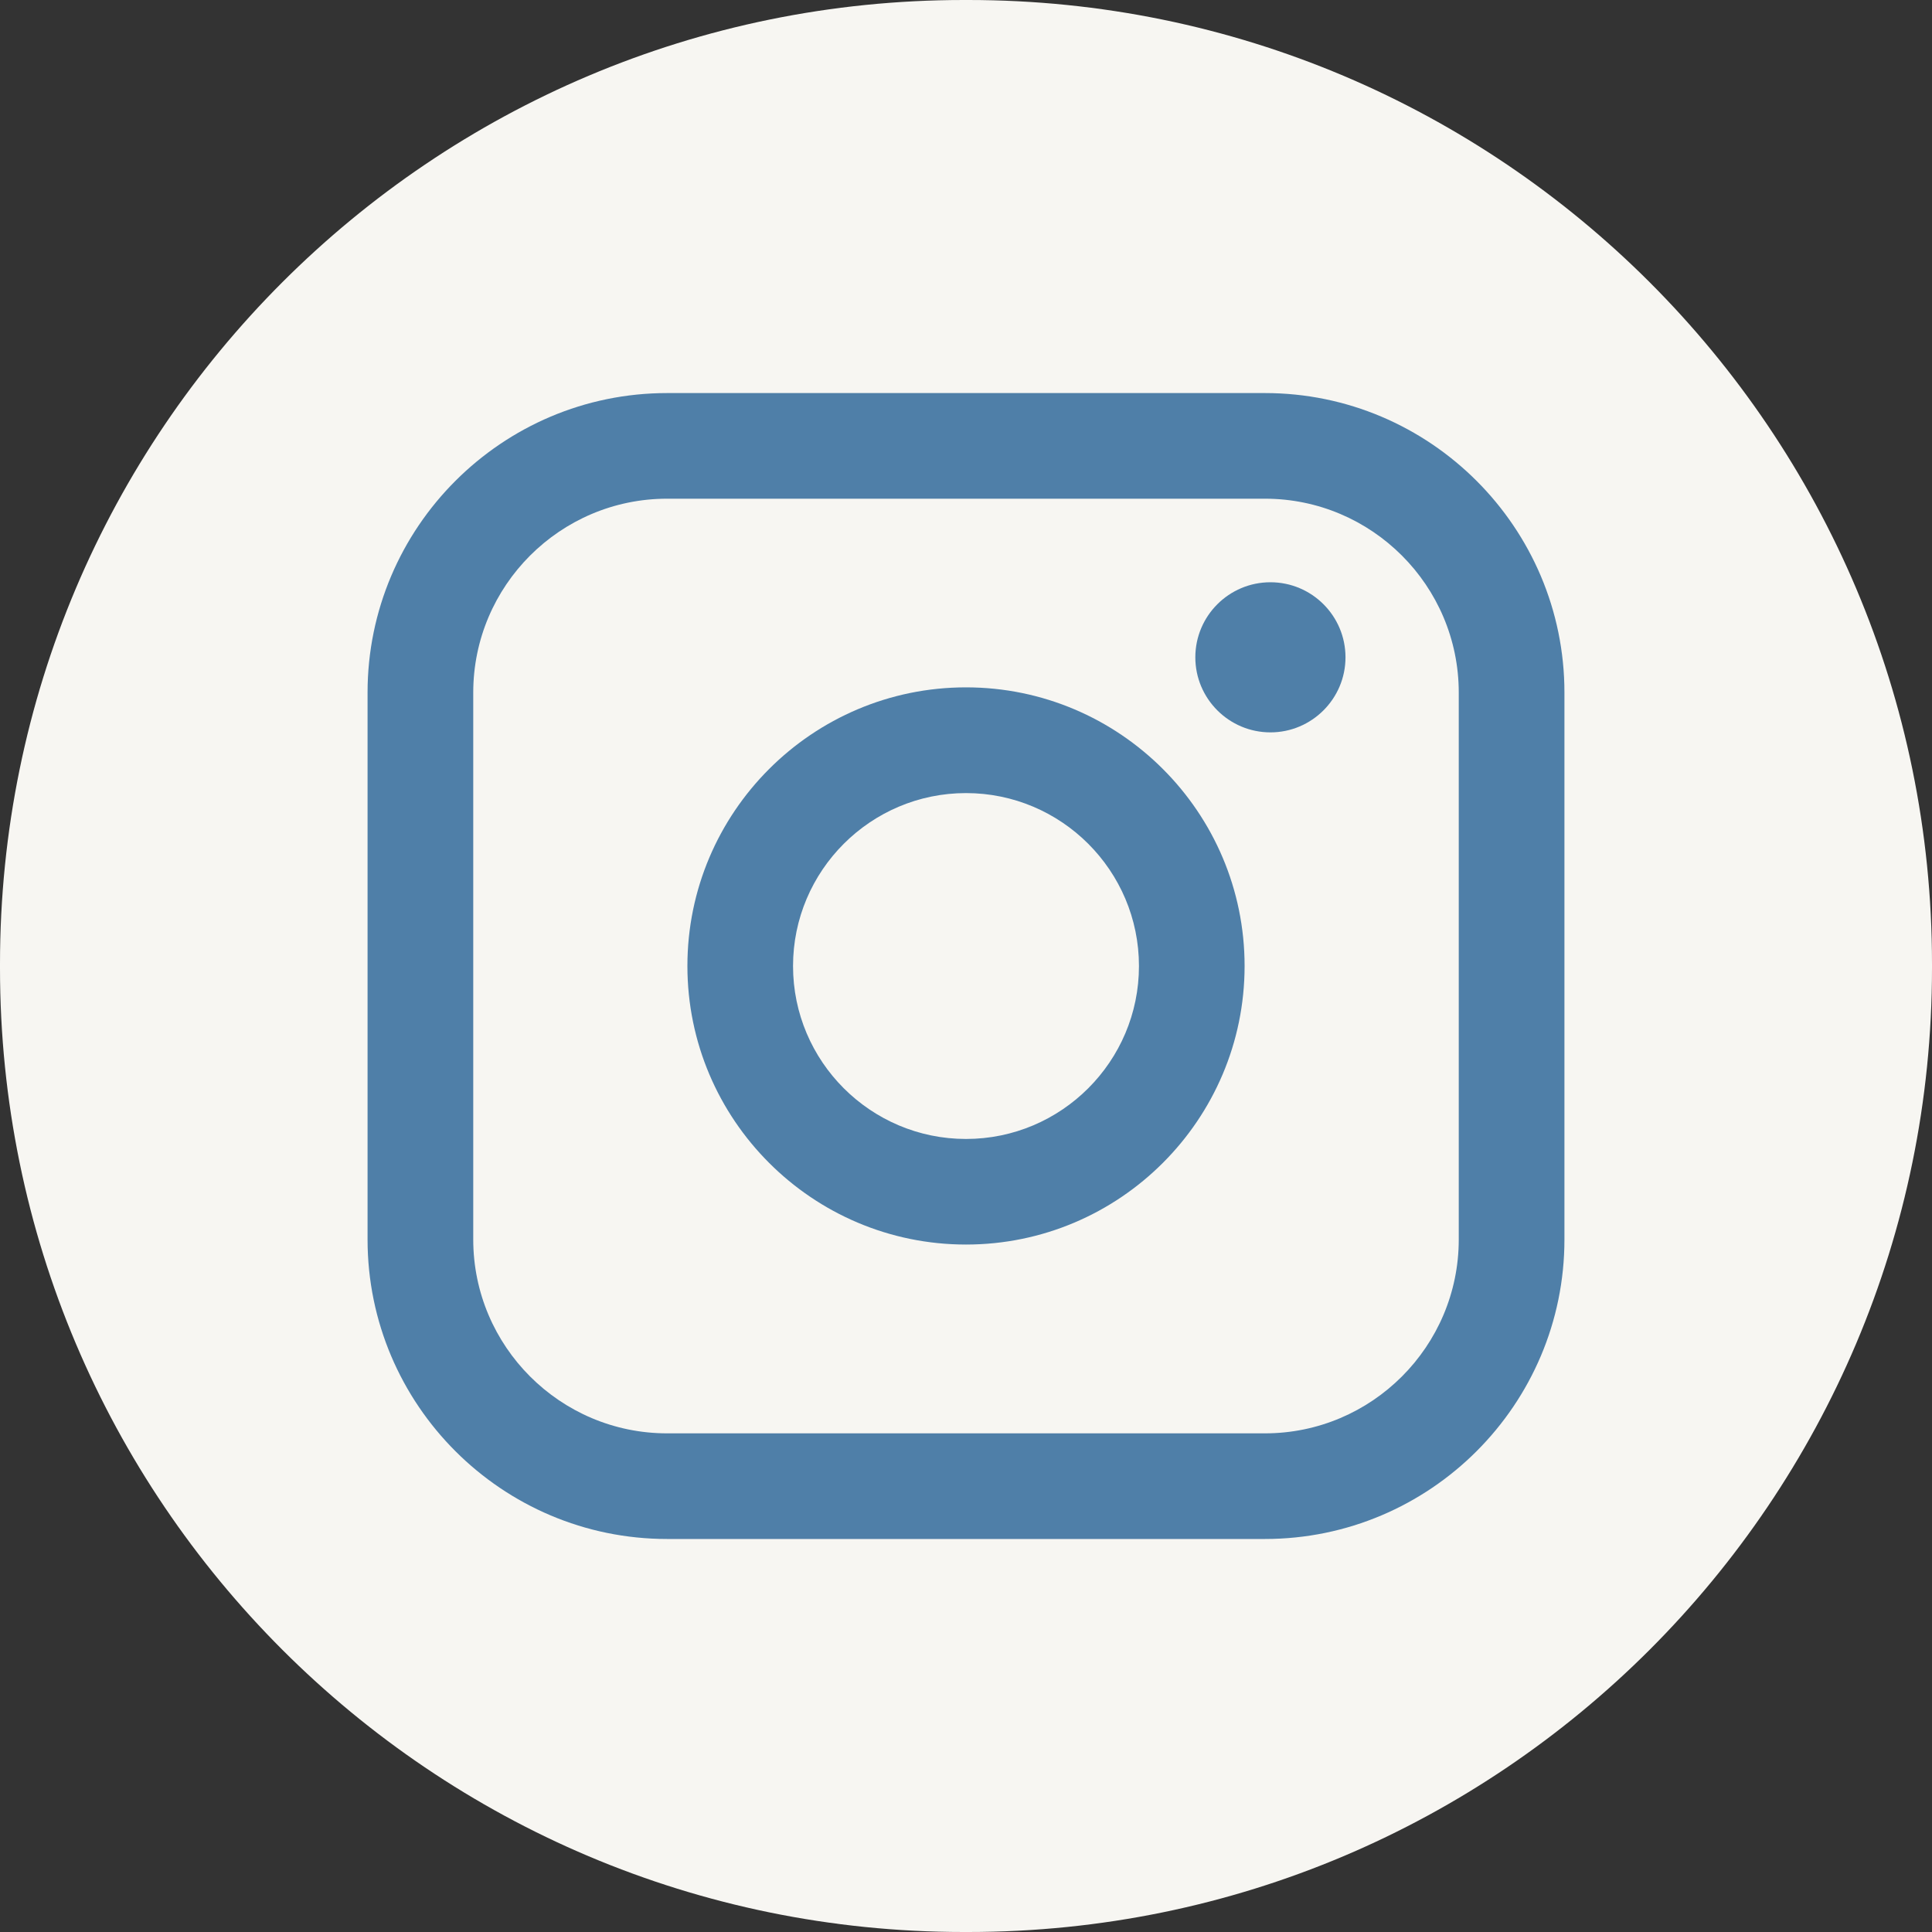 <svg width="40" height="40" viewBox="0 0 40 40" fill="none" xmlns="http://www.w3.org/2000/svg">
<rect x="0" y="0" width="40" height="40" fill="#333333" stroke="none"/>
<path d="M20.046 0H19.954C8.934 0 0 8.934 0 19.954V20.046C0 31.066 8.934 40 19.954 40H20.046C31.066 40 40 31.066 40 20.046V19.954C40 8.934 31.066 0 20.046 0Z" fill="#F7F6F2"/>
<path d="M26.189 8.138H13.812C10.392 8.138 7.61 10.92 7.61 14.339V25.662C7.61 29.082 10.392 31.863 13.812 31.863H26.189C29.608 31.863 32.39 29.082 32.39 25.662V14.339C32.39 10.92 29.608 8.138 26.189 8.138ZM9.798 14.339C9.798 12.126 11.599 10.325 13.812 10.325H26.189C28.401 10.325 30.202 12.126 30.202 14.339V25.662C30.202 27.875 28.401 29.676 26.189 29.676H13.812C11.599 29.676 9.798 27.875 9.798 25.662V14.339Z" fill="#4F7FA8"/>
<path d="M20 25.767C23.18 25.767 25.768 23.18 25.768 19.999C25.768 16.818 23.181 14.231 20 14.231C16.819 14.231 14.232 16.818 14.232 19.999C14.232 23.18 16.819 25.767 20 25.767ZM20 16.42C21.975 16.42 23.581 18.026 23.581 20.001C23.581 21.975 21.975 23.581 20 23.581C18.026 23.581 16.419 21.975 16.419 20.001C16.419 18.026 18.026 16.42 20 16.42Z" fill="#4F7FA8"/>
<path d="M26.303 15.163C27.159 15.163 27.857 14.466 27.857 13.609C27.857 12.751 27.16 12.055 26.303 12.055C25.445 12.055 24.748 12.751 24.748 13.609C24.748 14.466 25.445 15.163 26.303 15.163Z" fill="#4F7FA8"/>
</svg>

